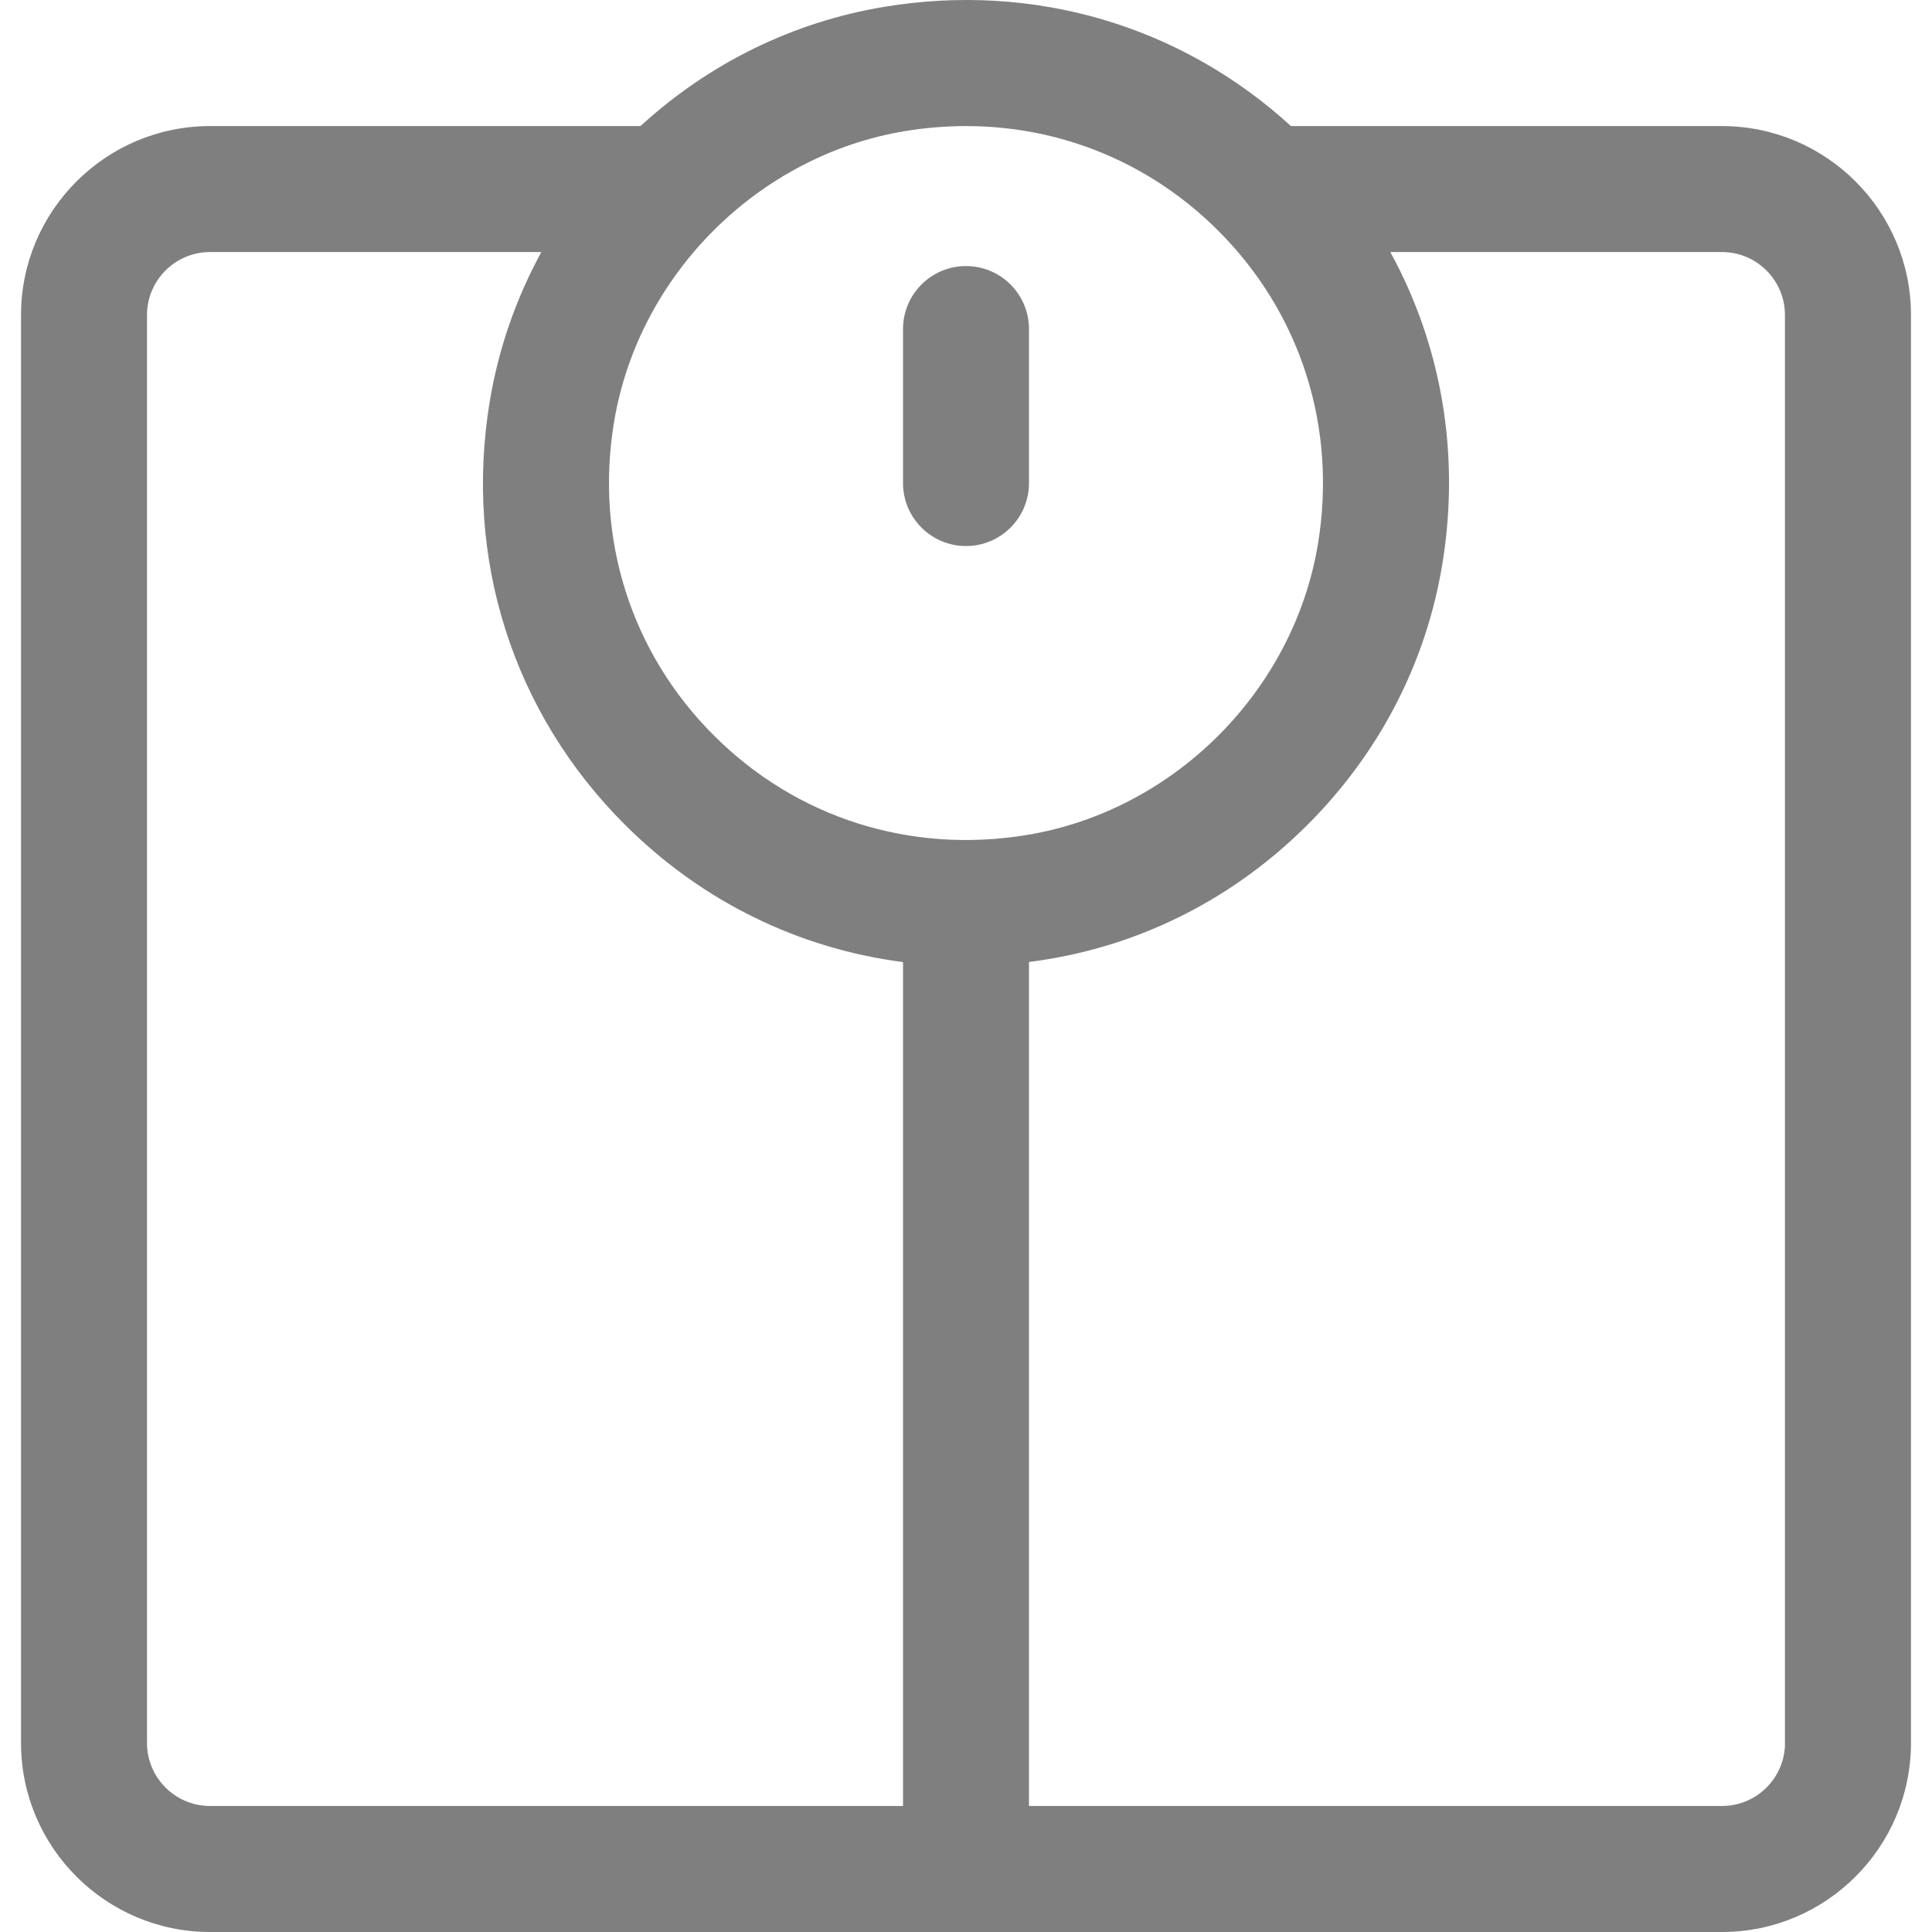 <svg width="35" height="35" viewBox="0 0 35 35" fill="none" xmlns="http://www.w3.org/2000/svg">
<g clip-path="url(#clip0_98_35)">
<path d="M17.5 4.82C16.87 4.82 16.359 5.331 16.359 5.961V8.751C16.359 9.381 16.87 9.892 17.5 9.892C18.13 9.892 18.641 9.381 18.641 8.751V5.961C18.641 5.331 18.13 4.82 17.5 4.82Z" fill="black" fill-opacity="0.5"/>
<path d="M31.195 2.284H23.387C21.393 0.462 18.733 -0.325 16.023 0.123C14.372 0.396 12.852 1.141 11.603 2.284H3.805C1.917 2.284 0.381 3.819 0.381 5.707V31.576C0.381 33.464 1.917 35 3.805 35H31.195C33.083 35 34.619 33.464 34.619 31.576V5.707C34.619 3.819 33.083 2.284 31.195 2.284ZM16.359 32.717H3.805C3.175 32.717 2.663 32.205 2.663 31.576V5.707C2.663 5.078 3.175 4.566 3.805 4.566H9.807C9.348 5.407 9.03 6.318 8.872 7.274C8.402 10.12 9.292 12.912 11.316 14.935C12.709 16.329 14.469 17.185 16.359 17.429V32.717ZM12.93 13.321C11.433 11.825 10.775 9.757 11.124 7.646C11.565 4.983 13.732 2.815 16.395 2.375C16.767 2.314 17.136 2.284 17.502 2.284C19.215 2.284 20.837 2.947 22.07 4.18C23.567 5.676 24.224 7.745 23.876 9.855C23.435 12.518 21.268 14.686 18.605 15.126C16.493 15.475 14.425 14.817 12.93 13.321ZM32.337 31.576C32.337 32.206 31.825 32.717 31.195 32.717H18.641V17.427C18.753 17.413 18.865 17.397 18.977 17.378C20.759 17.084 22.388 16.241 23.689 14.94C24.99 13.639 25.833 12.01 26.128 10.227C26.457 8.232 26.117 6.262 25.187 4.566H31.195C31.825 4.566 32.336 5.078 32.336 5.707V31.576H32.337Z" fill="black" fill-opacity="0.5"/>
</g>
<defs>
<clipPath id="clip0_98_35">
<rect width="35" height="35" fill="white"/>
</clipPath>
</defs>
</svg>
